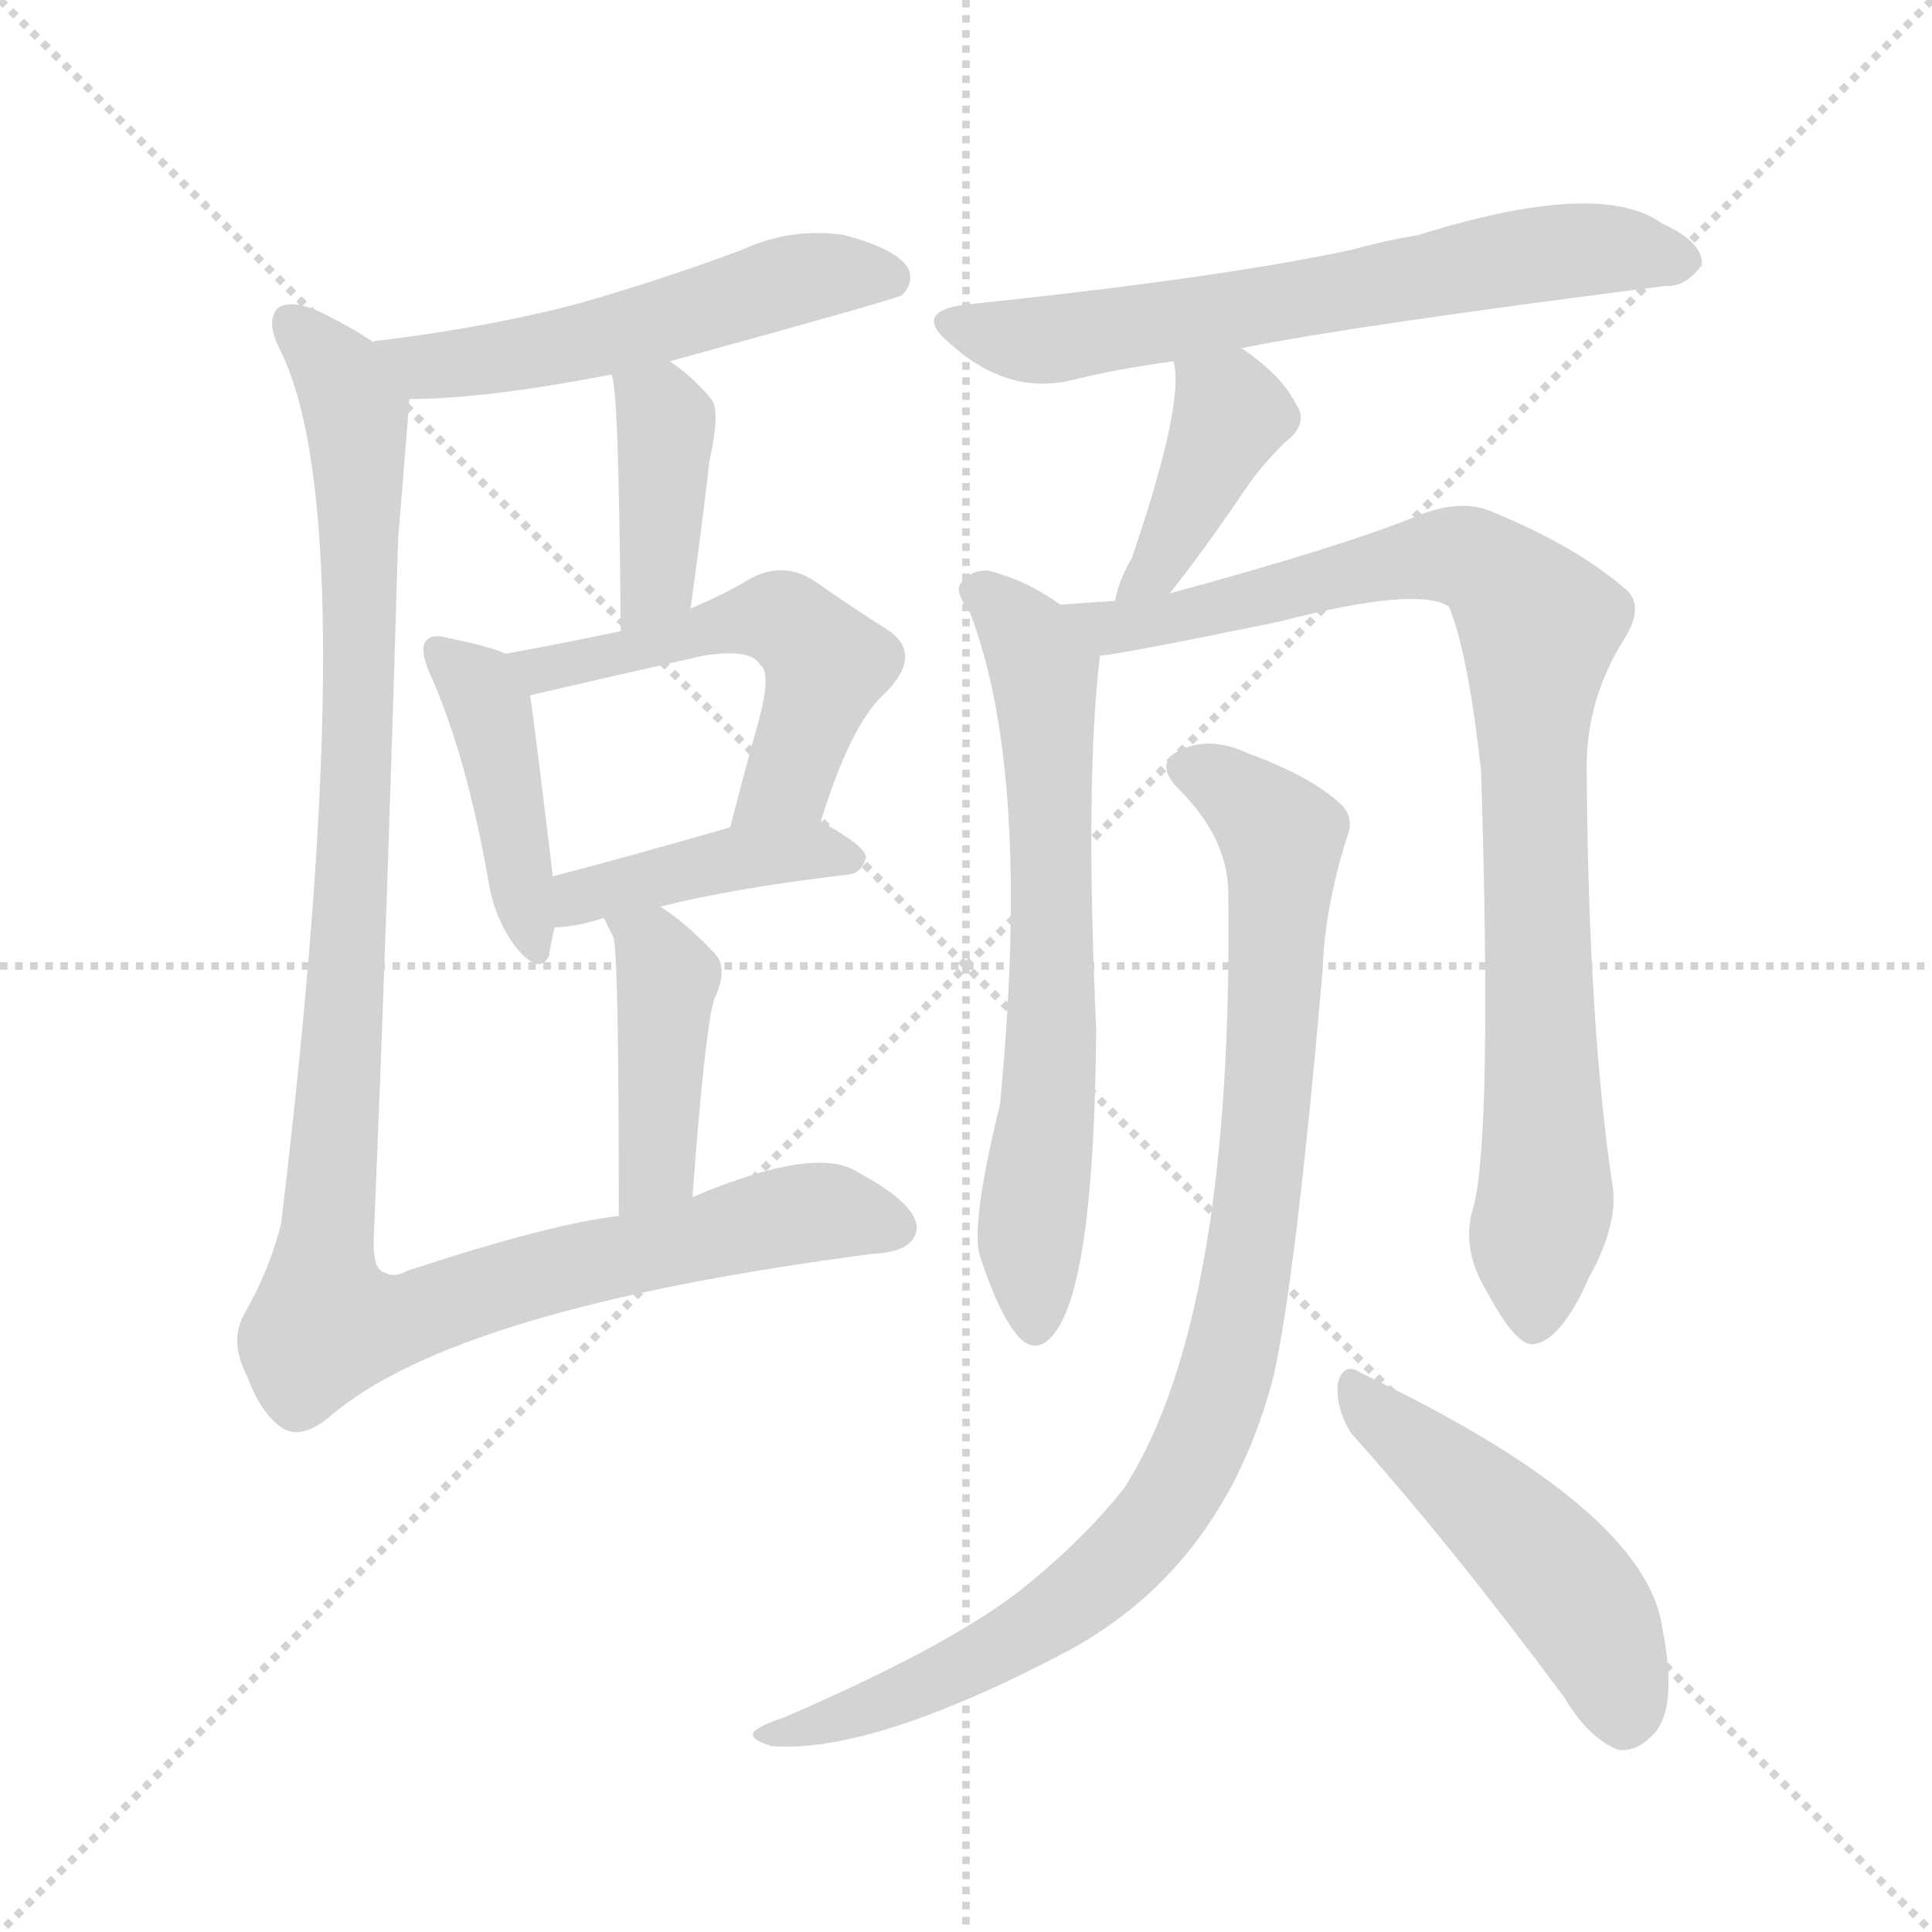 <svg version="1.1" viewBox="0 0 1024 1024" xmlns="http://www.w3.org/2000/svg">
  <g stroke="lightgray" stroke-dasharray="1,1" stroke-width="1" transform="scale(4, 4)">
    <line x1="0" y1="0" x2="256" y2="256"></line>
    <line x1="256" y1="0" x2="0" y2="256"></line>
    <line x1="128" y1="0" x2="128" y2="256"></line>
    <line x1="0" y1="128" x2="256" y2="128"></line>
  </g>
<g transform="scale(1, -1) translate(0, -900)">
   <style type="text/css">
    @keyframes keyframes0 {
      from {
       stroke: blue;
       stroke-dashoffset: 537;
       stroke-width: 128;
       }
       64% {
       animation-timing-function: step-end;
       stroke: blue;
       stroke-dashoffset: 0;
       stroke-width: 128;
       }
       to {
       stroke: black;
       stroke-width: 1024;
       }
       }
       #make-me-a-hanzi-animation-0 {
         animation: keyframes0 0.687s both;
         animation-delay: 0s;
         animation-timing-function: linear;
       }
    @keyframes keyframes1 {
      from {
       stroke: blue;
       stroke-dashoffset: 396;
       stroke-width: 128;
       }
       56% {
       animation-timing-function: step-end;
       stroke: blue;
       stroke-dashoffset: 0;
       stroke-width: 128;
       }
       to {
       stroke: black;
       stroke-width: 1024;
       }
       }
       #make-me-a-hanzi-animation-1 {
         animation: keyframes1 0.572s both;
         animation-delay: 0.687s;
         animation-timing-function: linear;
       }
    @keyframes keyframes2 {
      from {
       stroke: blue;
       stroke-dashoffset: 424;
       stroke-width: 128;
       }
       58% {
       animation-timing-function: step-end;
       stroke: blue;
       stroke-dashoffset: 0;
       stroke-width: 128;
       }
       to {
       stroke: black;
       stroke-width: 1024;
       }
       }
       #make-me-a-hanzi-animation-2 {
         animation: keyframes2 0.595s both;
         animation-delay: 1.259s;
         animation-timing-function: linear;
       }
    @keyframes keyframes3 {
      from {
       stroke: blue;
       stroke-dashoffset: 527;
       stroke-width: 128;
       }
       63% {
       animation-timing-function: step-end;
       stroke: blue;
       stroke-dashoffset: 0;
       stroke-width: 128;
       }
       to {
       stroke: black;
       stroke-width: 1024;
       }
       }
       #make-me-a-hanzi-animation-3 {
         animation: keyframes3 0.679s both;
         animation-delay: 1.854s;
         animation-timing-function: linear;
       }
    @keyframes keyframes4 {
      from {
       stroke: blue;
       stroke-dashoffset: 414;
       stroke-width: 128;
       }
       57% {
       animation-timing-function: step-end;
       stroke: blue;
       stroke-dashoffset: 0;
       stroke-width: 128;
       }
       to {
       stroke: black;
       stroke-width: 1024;
       }
       }
       #make-me-a-hanzi-animation-4 {
         animation: keyframes4 0.587s both;
         animation-delay: 2.533s;
         animation-timing-function: linear;
       }
    @keyframes keyframes5 {
      from {
       stroke: blue;
       stroke-dashoffset: 418;
       stroke-width: 128;
       }
       58% {
       animation-timing-function: step-end;
       stroke: blue;
       stroke-dashoffset: 0;
       stroke-width: 128;
       }
       to {
       stroke: black;
       stroke-width: 1024;
       }
       }
       #make-me-a-hanzi-animation-5 {
         animation: keyframes5 0.59s both;
         animation-delay: 3.12s;
         animation-timing-function: linear;
       }
    @keyframes keyframes6 {
      from {
       stroke: blue;
       stroke-dashoffset: 1108;
       stroke-width: 128;
       }
       78% {
       animation-timing-function: step-end;
       stroke: blue;
       stroke-dashoffset: 0;
       stroke-width: 128;
       }
       to {
       stroke: black;
       stroke-width: 1024;
       }
       }
       #make-me-a-hanzi-animation-6 {
         animation: keyframes6 1.152s both;
         animation-delay: 3.71s;
         animation-timing-function: linear;
       }
    @keyframes keyframes7 {
      from {
       stroke: blue;
       stroke-dashoffset: 646;
       stroke-width: 128;
       }
       68% {
       animation-timing-function: step-end;
       stroke: blue;
       stroke-dashoffset: 0;
       stroke-width: 128;
       }
       to {
       stroke: black;
       stroke-width: 1024;
       }
       }
       #make-me-a-hanzi-animation-7 {
         animation: keyframes7 0.776s both;
         animation-delay: 4.862s;
         animation-timing-function: linear;
       }
    @keyframes keyframes8 {
      from {
       stroke: blue;
       stroke-dashoffset: 400;
       stroke-width: 128;
       }
       57% {
       animation-timing-function: step-end;
       stroke: blue;
       stroke-dashoffset: 0;
       stroke-width: 128;
       }
       to {
       stroke: black;
       stroke-width: 1024;
       }
       }
       #make-me-a-hanzi-animation-8 {
         animation: keyframes8 0.576s both;
         animation-delay: 5.638s;
         animation-timing-function: linear;
       }
    @keyframes keyframes9 {
      from {
       stroke: blue;
       stroke-dashoffset: 658;
       stroke-width: 128;
       }
       68% {
       animation-timing-function: step-end;
       stroke: blue;
       stroke-dashoffset: 0;
       stroke-width: 128;
       }
       to {
       stroke: black;
       stroke-width: 1024;
       }
       }
       #make-me-a-hanzi-animation-9 {
         animation: keyframes9 0.785s both;
         animation-delay: 6.213s;
         animation-timing-function: linear;
       }
    @keyframes keyframes10 {
      from {
       stroke: blue;
       stroke-dashoffset: 895;
       stroke-width: 128;
       }
       74% {
       animation-timing-function: step-end;
       stroke: blue;
       stroke-dashoffset: 0;
       stroke-width: 128;
       }
       to {
       stroke: black;
       stroke-width: 1024;
       }
       }
       #make-me-a-hanzi-animation-10 {
         animation: keyframes10 0.978s both;
         animation-delay: 6.999s;
         animation-timing-function: linear;
       }
    @keyframes keyframes11 {
      from {
       stroke: blue;
       stroke-dashoffset: 933;
       stroke-width: 128;
       }
       75% {
       animation-timing-function: step-end;
       stroke: blue;
       stroke-dashoffset: 0;
       stroke-width: 128;
       }
       to {
       stroke: black;
       stroke-width: 1024;
       }
       }
       #make-me-a-hanzi-animation-11 {
         animation: keyframes11 1.009s both;
         animation-delay: 7.977s;
         animation-timing-function: linear;
       }
    @keyframes keyframes12 {
      from {
       stroke: blue;
       stroke-dashoffset: 484;
       stroke-width: 128;
       }
       61% {
       animation-timing-function: step-end;
       stroke: blue;
       stroke-dashoffset: 0;
       stroke-width: 128;
       }
       to {
       stroke: black;
       stroke-width: 1024;
       }
       }
       #make-me-a-hanzi-animation-12 {
         animation: keyframes12 0.644s both;
         animation-delay: 8.986s;
         animation-timing-function: linear;
       }
</style>
<path d="M 355.0 708.5 Q 475.0 741.5 478.0 743.5 Q 485.0 750.5 481.0 758.5 Q 474.0 768.5 447.0 775.5 Q 419.0 779.5 393.0 767.5 Q 353.0 752.5 308.0 739.5 Q 259.0 726.5 201.0 719.5 Q 198.0 719.5 198.0 718.5 C 169.0 712.5 187.0 687.5 217.0 688.5 Q 257.0 688.5 324.0 701.5 L 355.0 708.5 Z" fill="lightgray"></path> 
<path d="M 366.0 577.5 Q 372.0 620.5 376.0 655.5 Q 382.0 682.5 377.0 688.5 Q 367.0 700.5 355.0 708.5 C 331.0 725.5 317.0 730.5 324.0 701.5 Q 328.0 697.5 329.0 565.5 C 329.0 535.5 362.0 547.5 366.0 577.5 Z" fill="lightgray"></path> 
<path d="M 268.0 553.5 Q 259.0 557.5 239.0 561.5 Q 229.0 564.5 226.0 560.5 Q 222.0 556.5 228.0 542.5 Q 247.0 500.5 259.0 432.5 Q 262.0 413.5 273.0 398.5 Q 286.0 382.5 291.0 393.5 Q 292.0 400.5 294.0 408.5 L 293.0 435.5 Q 284.0 510.5 281.0 531.5 C 279.0 549.5 279.0 549.5 268.0 553.5 Z" fill="lightgray"></path> 
<path d="M 435.0 464.5 Q 451.0 516.5 469.0 532.5 Q 490.0 553.5 470.0 566.5 Q 454.0 576.5 431.0 592.5 Q 415.0 602.5 398.0 593.5 Q 383.0 584.5 366.0 577.5 L 329.0 565.5 Q 301.0 559.5 268.0 553.5 C 238.0 548.5 252.0 524.5 281.0 531.5 Q 324.0 541.5 373.0 552.5 Q 398.0 556.5 403.0 547.5 Q 409.0 543.5 402.0 517.5 Q 395.0 492.5 387.0 461.5 C 379.0 432.5 426.0 435.5 435.0 464.5 Z" fill="lightgray"></path> 
<path d="M 350.0 419.5 Q 390.0 429.5 450.0 436.5 Q 457.0 437.5 459.0 445.5 Q 459.0 451.5 435.0 464.5 C 422.0 471.5 416.0 469.5 387.0 461.5 Q 335.0 446.5 293.0 435.5 C 264.0 427.5 264.0 406.5 294.0 408.5 Q 298.0 408.5 304.0 409.5 Q 311.0 410.5 320.0 413.5 L 350.0 419.5 Z" fill="lightgray"></path> 
<path d="M 367.0 265.5 Q 374.0 359.5 379.0 371.5 Q 386.0 386.5 379.0 394.5 Q 364.0 410.5 350.0 419.5 C 325.0 436.5 307.0 440.5 320.0 413.5 Q 323.0 407.5 325.0 403.5 Q 328.0 397.5 328.0 255.5 C 328.0 225.5 365.0 235.5 367.0 265.5 Z" fill="lightgray"></path> 
<path d="M 198.0 718.5 Q 188.0 725.5 174.0 732.5 Q 155.0 742.5 147.0 736.5 Q 141.0 729.5 148.0 715.5 Q 194.0 625.5 149.0 251.5 Q 143.0 227.5 130.0 204.5 Q 121.0 189.5 131.0 170.5 Q 138.0 151.5 149.0 143.5 Q 159.0 136.5 174.0 148.5 Q 240.0 206.5 463.0 235.5 Q 485.0 236.5 486.0 249.5 Q 485.0 262.5 455.0 278.5 Q 433.0 293.5 367.0 265.5 L 328.0 255.5 Q 292.0 251.5 216.0 226.5 Q 209.0 222.5 204.0 225.5 Q 198.0 226.5 198.0 241.5 Q 205.0 406.5 211.0 614.5 Q 214.0 650.5 217.0 688.5 C 218.0 706.5 218.0 706.5 198.0 718.5 Z" fill="lightgray"></path> 
<path d="M 658.0 715.5 Q 718.0 727.5 883.0 748.5 Q 893.0 747.5 902.0 759.5 Q 903.0 771.5 881.0 781.5 Q 848.0 805.5 752.0 775.5 Q 734.0 772.5 716.0 767.5 Q 646.0 752.5 511.0 738.5 Q 483.0 734.5 504.0 717.5 Q 534.0 690.5 568.0 698.5 Q 592.0 704.5 622.0 708.5 L 658.0 715.5 Z" fill="lightgray"></path> 
<path d="M 620.0 585.5 Q 639.0 609.5 662.0 643.5 Q 669.0 653.5 681.0 665.5 Q 694.0 675.5 687.0 685.5 Q 680.0 700.5 658.0 715.5 C 634.0 732.5 617.0 738.5 622.0 708.5 Q 628.0 686.5 600.0 604.5 Q 593.0 592.5 591.0 581.5 C 584.0 552.5 601.0 561.5 620.0 585.5 Z" fill="lightgray"></path> 
<path d="M 562.0 579.5 Q 544.0 592.5 524.0 597.5 Q 515.0 598.5 509.0 590.5 Q 506.0 586.5 514.0 575.5 Q 547.0 490.5 530.0 314.5 Q 515.0 253.5 519.0 235.5 Q 529.0 204.5 539.0 192.5 Q 549.0 180.5 559.0 193.5 Q 580.0 220.5 581.0 354.5 Q 575.0 486.5 583.0 552.5 C 584.0 565.5 584.0 565.5 562.0 579.5 Z" fill="lightgray"></path> 
<path d="M 781.0 260.5 Q 774.0 238.5 788.0 215.5 Q 803.0 187.5 812.0 187.5 Q 827.0 188.5 842.0 222.5 Q 857.0 249.5 855.0 269.5 Q 842.0 354.5 841.0 489.5 Q 840.0 528.5 861.0 561.5 Q 871.0 577.5 863.0 586.5 Q 836.0 610.5 789.0 629.5 Q 773.0 635.5 751.0 626.5 Q 712.0 610.5 620.0 585.5 L 591.0 581.5 Q 575.0 580.5 562.0 579.5 C 532.0 577.5 553.0 547.5 583.0 552.5 Q 590.0 552.5 678.0 570.5 Q 751.0 589.5 768.0 578.5 Q 778.0 554.5 785.0 491.5 Q 791.0 298.5 781.0 260.5 Z" fill="lightgray"></path> 
<path d="M 651.0 428.5 Q 654.0 202.5 596.0 111.5 Q 574.0 83.5 540.0 56.5 Q 501.0 26.5 415.0 -10.5 Q 403.0 -14.5 400.0 -17.5 Q 396.0 -21.5 409.0 -25.5 Q 463.0 -29.5 567.0 25.5 Q 649.0 70.5 675.0 170.5 Q 687.0 224.5 701.0 385.5 Q 702.0 418.5 714.0 456.5 Q 718.0 466.5 711.0 473.5 Q 695.0 488.5 662.0 500.5 Q 643.0 509.5 628.0 503.5 Q 610.0 496.5 625.0 481.5 Q 650.0 456.5 651.0 428.5 Z" fill="lightgray"></path> 
<path d="M 716.0 140.5 Q 768.0 82.5 829.0 0.5 Q 842.0 -21.5 858.0 -27.5 Q 867.0 -28.5 875.0 -20.5 Q 890.0 -7.5 881.0 37.5 Q 872.0 100.5 721.0 172.5 Q 712.0 178.5 709.0 166.5 Q 708.0 153.5 716.0 140.5 Z" fill="lightgray"></path> 
      <clipPath id="make-me-a-hanzi-clip-0">
      <path d="M 355.0 708.5 Q 475.0 741.5 478.0 743.5 Q 485.0 750.5 481.0 758.5 Q 474.0 768.5 447.0 775.5 Q 419.0 779.5 393.0 767.5 Q 353.0 752.5 308.0 739.5 Q 259.0 726.5 201.0 719.5 Q 198.0 719.5 198.0 718.5 C 169.0 712.5 187.0 687.5 217.0 688.5 Q 257.0 688.5 324.0 701.5 L 355.0 708.5 Z" fill="lightgray"></path>
      </clipPath>
      <path clip-path="url(#make-me-a-hanzi-clip-0)" d="M 201.0 713.5 L 210.0 716.5 L 227.0 706.5 L 248.0 707.5 L 364.0 731.5 L 418.0 751.5 L 473.0 752.5 " fill="none" id="make-me-a-hanzi-animation-0" stroke-dasharray="409 818" stroke-linecap="round"></path>

      <clipPath id="make-me-a-hanzi-clip-1">
      <path d="M 366.0 577.5 Q 372.0 620.5 376.0 655.5 Q 382.0 682.5 377.0 688.5 Q 367.0 700.5 355.0 708.5 C 331.0 725.5 317.0 730.5 324.0 701.5 Q 328.0 697.5 329.0 565.5 C 329.0 535.5 362.0 547.5 366.0 577.5 Z" fill="lightgray"></path>
      </clipPath>
      <path clip-path="url(#make-me-a-hanzi-clip-1)" d="M 332.0 702.5 L 353.0 676.5 L 349.0 592.5 L 331.0 579.5 " fill="none" id="make-me-a-hanzi-animation-1" stroke-dasharray="268 536" stroke-linecap="round"></path>

      <clipPath id="make-me-a-hanzi-clip-2">
      <path d="M 268.0 553.5 Q 259.0 557.5 239.0 561.5 Q 229.0 564.5 226.0 560.5 Q 222.0 556.5 228.0 542.5 Q 247.0 500.5 259.0 432.5 Q 262.0 413.5 273.0 398.5 Q 286.0 382.5 291.0 393.5 Q 292.0 400.5 294.0 408.5 L 293.0 435.5 Q 284.0 510.5 281.0 531.5 C 279.0 549.5 279.0 549.5 268.0 553.5 Z" fill="lightgray"></path>
      </clipPath>
      <path clip-path="url(#make-me-a-hanzi-clip-2)" d="M 233.0 555.5 L 259.0 524.5 L 283.0 399.5 " fill="none" id="make-me-a-hanzi-animation-2" stroke-dasharray="296 592" stroke-linecap="round"></path>

      <clipPath id="make-me-a-hanzi-clip-3">
      <path d="M 435.0 464.5 Q 451.0 516.5 469.0 532.5 Q 490.0 553.5 470.0 566.5 Q 454.0 576.5 431.0 592.5 Q 415.0 602.5 398.0 593.5 Q 383.0 584.5 366.0 577.5 L 329.0 565.5 Q 301.0 559.5 268.0 553.5 C 238.0 548.5 252.0 524.5 281.0 531.5 Q 324.0 541.5 373.0 552.5 Q 398.0 556.5 403.0 547.5 Q 409.0 543.5 402.0 517.5 Q 395.0 492.5 387.0 461.5 C 379.0 432.5 426.0 435.5 435.0 464.5 Z" fill="lightgray"></path>
      </clipPath>
      <path clip-path="url(#make-me-a-hanzi-clip-3)" d="M 277.0 551.5 L 287.0 544.5 L 301.0 546.5 L 403.0 572.5 L 423.0 565.5 L 438.0 547.5 L 435.0 534.5 L 416.0 484.5 L 393.0 468.5 " fill="none" id="make-me-a-hanzi-animation-3" stroke-dasharray="399 798" stroke-linecap="round"></path>

      <clipPath id="make-me-a-hanzi-clip-4">
      <path d="M 350.0 419.5 Q 390.0 429.5 450.0 436.5 Q 457.0 437.5 459.0 445.5 Q 459.0 451.5 435.0 464.5 C 422.0 471.5 416.0 469.5 387.0 461.5 Q 335.0 446.5 293.0 435.5 C 264.0 427.5 264.0 406.5 294.0 408.5 Q 298.0 408.5 304.0 409.5 Q 311.0 410.5 320.0 413.5 L 350.0 419.5 Z" fill="lightgray"></path>
      </clipPath>
      <path clip-path="url(#make-me-a-hanzi-clip-4)" d="M 298.0 415.5 L 312.0 425.5 L 384.0 444.5 L 430.0 449.5 L 450.0 445.5 " fill="none" id="make-me-a-hanzi-animation-4" stroke-dasharray="286 572" stroke-linecap="round"></path>

      <clipPath id="make-me-a-hanzi-clip-5">
      <path d="M 367.0 265.5 Q 374.0 359.5 379.0 371.5 Q 386.0 386.5 379.0 394.5 Q 364.0 410.5 350.0 419.5 C 325.0 436.5 307.0 440.5 320.0 413.5 Q 323.0 407.5 325.0 403.5 Q 328.0 397.5 328.0 255.5 C 328.0 225.5 365.0 235.5 367.0 265.5 Z" fill="lightgray"></path>
      </clipPath>
      <path clip-path="url(#make-me-a-hanzi-clip-5)" d="M 328.0 411.5 L 345.0 399.5 L 354.0 381.5 L 349.0 282.5 L 331.0 269.5 " fill="none" id="make-me-a-hanzi-animation-5" stroke-dasharray="290 580" stroke-linecap="round"></path>

      <clipPath id="make-me-a-hanzi-clip-6">
      <path d="M 198.0 718.5 Q 188.0 725.5 174.0 732.5 Q 155.0 742.5 147.0 736.5 Q 141.0 729.5 148.0 715.5 Q 194.0 625.5 149.0 251.5 Q 143.0 227.5 130.0 204.5 Q 121.0 189.5 131.0 170.5 Q 138.0 151.5 149.0 143.5 Q 159.0 136.5 174.0 148.5 Q 240.0 206.5 463.0 235.5 Q 485.0 236.5 486.0 249.5 Q 485.0 262.5 455.0 278.5 Q 433.0 293.5 367.0 265.5 L 328.0 255.5 Q 292.0 251.5 216.0 226.5 Q 209.0 222.5 204.0 225.5 Q 198.0 226.5 198.0 241.5 Q 205.0 406.5 211.0 614.5 Q 214.0 650.5 217.0 688.5 C 218.0 706.5 218.0 706.5 198.0 718.5 Z" fill="lightgray"></path>
      </clipPath>
      <path clip-path="url(#make-me-a-hanzi-clip-6)" d="M 154.0 729.5 L 186.0 688.5 L 191.0 638.5 L 190.0 505.5 L 173.0 198.5 L 216.0 201.5 L 280.0 223.5 L 419.0 255.5 L 441.0 257.5 L 474.0 249.5 " fill="none" id="make-me-a-hanzi-animation-6" stroke-dasharray="980 1960" stroke-linecap="round"></path>

      <clipPath id="make-me-a-hanzi-clip-7">
      <path d="M 658.0 715.5 Q 718.0 727.5 883.0 748.5 Q 893.0 747.5 902.0 759.5 Q 903.0 771.5 881.0 781.5 Q 848.0 805.5 752.0 775.5 Q 734.0 772.5 716.0 767.5 Q 646.0 752.5 511.0 738.5 Q 483.0 734.5 504.0 717.5 Q 534.0 690.5 568.0 698.5 Q 592.0 704.5 622.0 708.5 L 658.0 715.5 Z" fill="lightgray"></path>
      </clipPath>
      <path clip-path="url(#make-me-a-hanzi-clip-7)" d="M 506.0 728.5 L 550.0 719.5 L 820.0 766.5 L 891.0 761.5 " fill="none" id="make-me-a-hanzi-animation-7" stroke-dasharray="518 1036" stroke-linecap="round"></path>

      <clipPath id="make-me-a-hanzi-clip-8">
      <path d="M 620.0 585.5 Q 639.0 609.5 662.0 643.5 Q 669.0 653.5 681.0 665.5 Q 694.0 675.5 687.0 685.5 Q 680.0 700.5 658.0 715.5 C 634.0 732.5 617.0 738.5 622.0 708.5 Q 628.0 686.5 600.0 604.5 Q 593.0 592.5 591.0 581.5 C 584.0 552.5 601.0 561.5 620.0 585.5 Z" fill="lightgray"></path>
      </clipPath>
      <path clip-path="url(#make-me-a-hanzi-clip-8)" d="M 629.0 705.5 L 652.0 680.5 L 626.0 622.5 L 598.0 585.5 " fill="none" id="make-me-a-hanzi-animation-8" stroke-dasharray="272 544" stroke-linecap="round"></path>

      <clipPath id="make-me-a-hanzi-clip-9">
      <path d="M 562.0 579.5 Q 544.0 592.5 524.0 597.5 Q 515.0 598.5 509.0 590.5 Q 506.0 586.5 514.0 575.5 Q 547.0 490.5 530.0 314.5 Q 515.0 253.5 519.0 235.5 Q 529.0 204.5 539.0 192.5 Q 549.0 180.5 559.0 193.5 Q 580.0 220.5 581.0 354.5 Q 575.0 486.5 583.0 552.5 C 584.0 565.5 584.0 565.5 562.0 579.5 Z" fill="lightgray"></path>
      </clipPath>
      <path clip-path="url(#make-me-a-hanzi-clip-9)" d="M 519.0 585.5 L 536.0 573.5 L 554.0 538.5 L 557.0 342.5 L 546.0 242.5 L 549.0 197.5 " fill="none" id="make-me-a-hanzi-animation-9" stroke-dasharray="530 1060" stroke-linecap="round"></path>

      <clipPath id="make-me-a-hanzi-clip-10">
      <path d="M 781.0 260.5 Q 774.0 238.5 788.0 215.5 Q 803.0 187.5 812.0 187.5 Q 827.0 188.5 842.0 222.5 Q 857.0 249.5 855.0 269.5 Q 842.0 354.5 841.0 489.5 Q 840.0 528.5 861.0 561.5 Q 871.0 577.5 863.0 586.5 Q 836.0 610.5 789.0 629.5 Q 773.0 635.5 751.0 626.5 Q 712.0 610.5 620.0 585.5 L 591.0 581.5 Q 575.0 580.5 562.0 579.5 C 532.0 577.5 553.0 547.5 583.0 552.5 Q 590.0 552.5 678.0 570.5 Q 751.0 589.5 768.0 578.5 Q 778.0 554.5 785.0 491.5 Q 791.0 298.5 781.0 260.5 Z" fill="lightgray"></path>
      </clipPath>
      <path clip-path="url(#make-me-a-hanzi-clip-10)" d="M 569.0 577.5 L 589.0 567.5 L 624.0 571.5 L 718.0 597.5 L 773.0 605.5 L 798.0 591.5 L 816.0 568.5 L 812.0 504.5 L 819.0 264.5 L 813.0 198.5 " fill="none" id="make-me-a-hanzi-animation-10" stroke-dasharray="767 1534" stroke-linecap="round"></path>

      <clipPath id="make-me-a-hanzi-clip-11">
      <path d="M 651.0 428.5 Q 654.0 202.5 596.0 111.5 Q 574.0 83.5 540.0 56.5 Q 501.0 26.5 415.0 -10.5 Q 403.0 -14.5 400.0 -17.5 Q 396.0 -21.5 409.0 -25.5 Q 463.0 -29.5 567.0 25.5 Q 649.0 70.5 675.0 170.5 Q 687.0 224.5 701.0 385.5 Q 702.0 418.5 714.0 456.5 Q 718.0 466.5 711.0 473.5 Q 695.0 488.5 662.0 500.5 Q 643.0 509.5 628.0 503.5 Q 610.0 496.5 625.0 481.5 Q 650.0 456.5 651.0 428.5 Z" fill="lightgray"></path>
      </clipPath>
      <path clip-path="url(#make-me-a-hanzi-clip-11)" d="M 630.0 492.5 L 649.0 484.5 L 680.0 456.5 L 666.0 261.5 L 652.0 179.5 L 639.0 140.5 L 604.0 82.5 L 547.0 36.5 L 471.0 -1.5 L 405.0 -20.5 " fill="none" id="make-me-a-hanzi-animation-11" stroke-dasharray="805 1610" stroke-linecap="round"></path>

      <clipPath id="make-me-a-hanzi-clip-12">
      <path d="M 716.0 140.5 Q 768.0 82.5 829.0 0.5 Q 842.0 -21.5 858.0 -27.5 Q 867.0 -28.5 875.0 -20.5 Q 890.0 -7.5 881.0 37.5 Q 872.0 100.5 721.0 172.5 Q 712.0 178.5 709.0 166.5 Q 708.0 153.5 716.0 140.5 Z" fill="lightgray"></path>
      </clipPath>
      <path clip-path="url(#make-me-a-hanzi-clip-12)" d="M 719.0 160.5 L 774.0 115.5 L 838.0 49.5 L 852.0 22.5 L 860.0 -11.5 " fill="none" id="make-me-a-hanzi-animation-12" stroke-dasharray="356 712" stroke-linecap="round"></path>

</g>
</svg>
